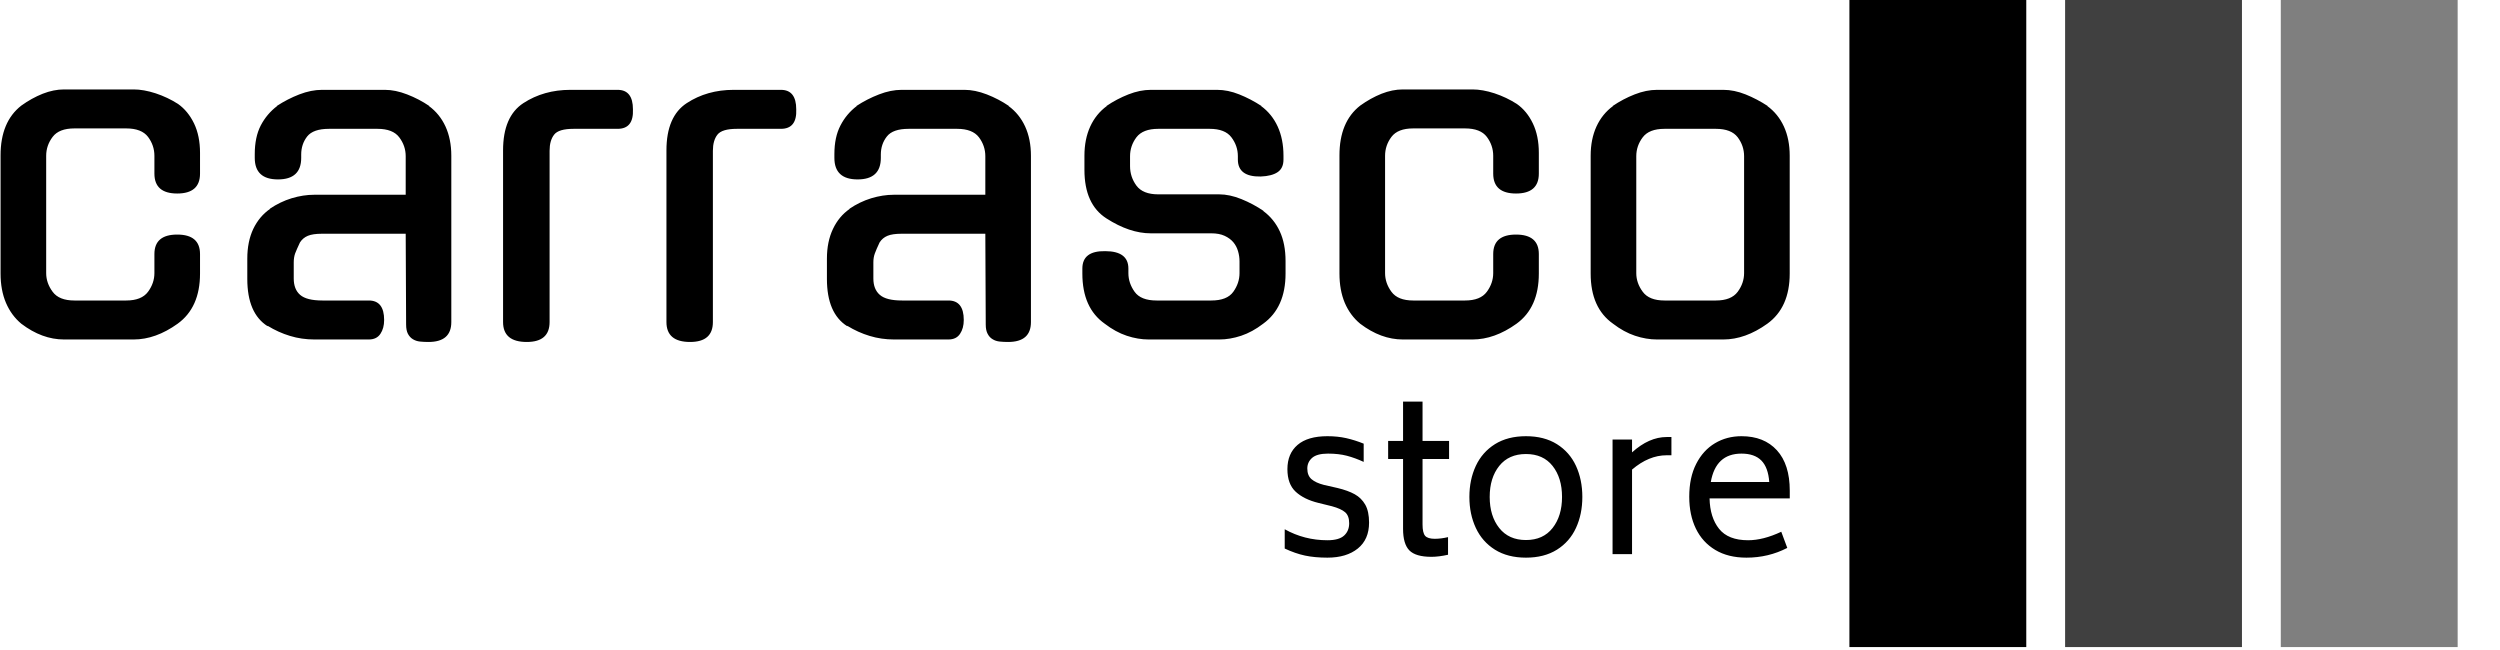 <svg xmlns="http://www.w3.org/2000/svg" version="1.1" xmlns:xlink="http://www.w3.org/1999/xlink" xmlns:svgjs="http://svgjs.dev/svgjs" width="2000" height="520" viewBox="0 0 2000 520"><g transform="matrix(1,0,0,1,-1.212,-1.169)"><svg viewBox="0 0 396 103" data-background-color="#f8f8f8" preserveAspectRatio="xMidYMid meet" height="520" width="2000" xmlns="http://www.w3.org/2000/svg" xmlns:xlink="http://www.w3.org/1999/xlink"><g id="tight-bounds" transform="matrix(1,0,0,1,0.24,0.232)"><svg viewBox="0 0 395.52 102.537" height="102.537" width="395.52"><g><svg viewBox="0 0 551.733 143.034" height="102.537" width="395.52"><g transform="matrix(1,0,0,1,0,19.768)"><svg viewBox="0 0 395.52 103.498" height="103.498" width="395.52"><g id="textblocktransform"><svg viewBox="0 0 395.52 103.498" height="103.498" width="395.52" id="textblock"><g><svg viewBox="0 0 395.52 55.822" height="55.822" width="395.52"><g transform="matrix(1,0,0,1,0,0)"><svg width="395.52" viewBox="3.55 -30.15 215.73 30.45" height="55.822" data-palette-color="#61777f"><path d="M27.6-10.3L27.6-7.95Q27.6-3.85 24.9-1.9L24.9-1.9Q22.25 0 19.6 0L19.6 0 11.2 0Q8.55 0 6.05-1.9L6.05-1.9Q4.85-2.9 4.2-4.42 3.55-5.95 3.55-7.95L3.55-7.95 3.55-22.2Q3.55-26.25 6.05-28.2L6.05-28.2Q7.3-29.1 8.63-29.63 9.95-30.15 11.2-30.15L11.2-30.15 19.6-30.15Q20.8-30.15 22.25-29.68 23.7-29.2 24.95-28.4L24.95-28.4Q26.15-27.55 26.88-26.05 27.6-24.55 27.6-22.5L27.6-22.5 27.6-20Q27.6-17.6 24.85-17.6L24.85-17.6Q22.1-17.6 22.1-20L22.1-20 22.1-22.15Q22.1-23.4 21.33-24.43 20.55-25.45 18.7-25.45L18.7-25.45 12.45-25.45Q10.6-25.45 9.83-24.43 9.05-23.4 9.05-22.15L9.05-22.15 9.05-8Q9.05-6.8 9.83-5.75 10.6-4.7 12.45-4.7L12.45-4.7 18.7-4.7Q20.55-4.7 21.33-5.75 22.1-6.8 22.1-8L22.1-8 22.1-10.3Q22.1-12.65 24.85-12.65L24.85-12.65Q27.6-12.65 27.6-10.3L27.6-10.3ZM47.95 0L41.4 0Q39.85 0 38.45-0.43 37.05-0.85 35.75-1.65L35.75-1.65 35.75-1.6Q33.3-3.15 33.3-7.3L33.3-7.3 33.3-9.75Q33.3-11.8 34.02-13.33 34.75-14.85 36.05-15.75L36.05-15.75 36-15.75Q37.25-16.6 38.65-17.03 40.05-17.45 41.35-17.45L41.35-17.45 52.4-17.45 52.4-22.1Q52.4-23.35 51.62-24.38 50.85-25.4 49-25.4L49-25.4 43.15-25.4Q41.25-25.4 40.52-24.48 39.8-23.55 39.8-22.3L39.8-22.3 39.8-21.9Q39.8-19.3 37-19.3L37-19.3Q34.2-19.3 34.2-21.9L34.2-21.9 34.2-22.35Q34.2-24.4 34.92-25.8 35.65-27.2 36.9-28.15L36.9-28.15 36.85-28.15Q38.15-29 39.57-29.55 41-30.1 42.3-30.1L42.3-30.1 49.9-30.1Q51.15-30.1 52.57-29.55 54-29 55.25-28.15L55.25-28.15 55.2-28.15Q56.5-27.2 57.2-25.68 57.9-24.15 57.9-22.15L57.9-22.15 57.9-2.1Q57.9 0.3 55.15 0.3L55.15 0.3Q54.6 0.3 54.12 0.25 53.65 0.2 53.27-0.03 52.9-0.25 52.67-0.68 52.45-1.1 52.45-1.8L52.45-1.8 52.4-12.75 42.3-12.75Q41.2-12.75 40.6-12.5 40-12.25 39.65-11.7L39.65-11.7Q39.25-10.85 39.07-10.38 38.9-9.9 38.9-9.3L38.9-9.3 38.9-7.35Q38.9-6.05 39.67-5.38 40.45-4.7 42.35-4.7L42.35-4.7 47.95-4.7Q49.8-4.7 49.8-2.35L49.8-2.35Q49.8-1.35 49.35-0.68 48.9 0 47.95 0L47.95 0ZM69.75-22.75L69.75-2.1Q69.75 0.3 67 0.3L67 0.3Q64.14 0.3 64.14-2.1L64.14-2.1 64.14-22.8Q64.14-26.9 66.59-28.5L66.59-28.5Q69.05-30.1 72.25-30.1L72.25-30.1 77.95-30.1Q79.8-30.1 79.8-27.75L79.8-27.75Q79.9-25.4 77.95-25.4L77.95-25.4 72.65-25.4Q70.84-25.4 70.3-24.7 69.75-24 69.75-22.75L69.75-22.75ZM89.44-22.75L89.44-2.1Q89.44 0.3 86.69 0.3L86.69 0.3Q83.84 0.3 83.84-2.1L83.84-2.1 83.84-22.8Q83.84-26.9 86.29-28.5L86.29-28.5Q88.74-30.1 91.94-30.1L91.94-30.1 97.64-30.1Q99.49-30.1 99.49-27.75L99.49-27.75Q99.59-25.4 97.64-25.4L97.64-25.4 92.34-25.4Q90.54-25.4 89.99-24.7 89.44-24 89.44-22.75L89.44-22.75ZM117.84 0L111.29 0Q109.74 0 108.34-0.43 106.94-0.85 105.64-1.65L105.64-1.65 105.64-1.6Q103.19-3.15 103.19-7.3L103.19-7.3 103.19-9.75Q103.19-11.8 103.92-13.33 104.64-14.85 105.94-15.75L105.94-15.75 105.89-15.75Q107.14-16.6 108.54-17.03 109.94-17.45 111.24-17.45L111.24-17.45 122.29-17.45 122.29-22.1Q122.29-23.35 121.52-24.38 120.74-25.4 118.89-25.4L118.89-25.4 113.04-25.4Q111.14-25.4 110.42-24.48 109.69-23.55 109.69-22.3L109.69-22.3 109.69-21.9Q109.69-19.3 106.89-19.3L106.89-19.3Q104.09-19.3 104.09-21.9L104.09-21.9 104.09-22.35Q104.09-24.4 104.82-25.8 105.54-27.2 106.79-28.15L106.79-28.15 106.74-28.15Q108.04-29 109.47-29.55 110.89-30.1 112.19-30.1L112.19-30.1 119.79-30.1Q121.04-30.1 122.47-29.55 123.89-29 125.14-28.15L125.14-28.15 125.09-28.15Q126.39-27.2 127.09-25.68 127.79-24.15 127.79-22.15L127.79-22.15 127.79-2.1Q127.79 0.3 125.04 0.3L125.04 0.3Q124.49 0.3 124.02 0.25 123.54 0.2 123.17-0.03 122.79-0.25 122.57-0.68 122.34-1.1 122.34-1.8L122.34-1.8 122.29-12.75 112.19-12.75Q111.09-12.75 110.49-12.5 109.89-12.25 109.54-11.7L109.54-11.7Q109.14-10.85 108.97-10.38 108.79-9.9 108.79-9.3L108.79-9.3 108.79-7.35Q108.79-6.05 109.57-5.38 110.34-4.7 112.24-4.7L112.24-4.7 117.84-4.7Q119.69-4.7 119.69-2.35L119.69-2.35Q119.69-1.35 119.24-0.68 118.79 0 117.84 0L117.84 0ZM143.14-17.5L150.49-17.5Q151.74-17.5 153.16-16.93 154.59-16.35 155.84-15.5L155.84-15.5 155.79-15.5Q157.09-14.55 157.79-13.05 158.49-11.55 158.49-9.45L158.49-9.45 158.49-7.95Q158.49-3.85 155.79-1.9L155.79-1.9Q154.49-0.9 153.14-0.45 151.79 0 150.49 0L150.49 0 141.99 0Q140.69 0 139.34-0.45 137.99-0.9 136.69-1.9L136.69-1.9Q133.99-3.8 133.99-7.95L133.99-7.95 133.99-8.55Q133.99-10.7 136.74-10.65L136.74-10.65Q139.54-10.65 139.54-8.55L139.54-8.55 139.54-8Q139.54-6.8 140.29-5.75 141.04-4.7 142.94-4.7L142.94-4.7 149.54-4.7Q151.44-4.7 152.19-5.75 152.94-6.8 152.94-8L152.94-8 152.94-9.4Q152.94-10.05 152.76-10.65 152.59-11.25 152.19-11.73 151.79-12.2 151.14-12.5 150.49-12.8 149.54-12.8L149.54-12.8 142.24-12.8Q139.69-12.8 136.89-14.6L136.89-14.6Q134.24-16.3 134.24-20.45L134.24-20.45 134.24-22.15Q134.24-24.15 134.94-25.68 135.64-27.2 136.94-28.15L136.94-28.15 136.89-28.15Q138.14-29 139.54-29.55 140.94-30.1 142.24-30.1L142.24-30.1 150.24-30.1Q151.54-30.1 152.91-29.55 154.29-29 155.59-28.15L155.59-28.15 155.54-28.15Q156.84-27.2 157.54-25.68 158.24-24.15 158.24-22.15L158.24-22.15 158.24-21.7Q158.24-20.65 157.54-20.18 156.84-19.7 155.49-19.65L155.49-19.65Q152.74-19.6 152.74-21.7L152.74-21.7 152.74-22.1Q152.74-23.35 151.96-24.38 151.19-25.4 149.34-25.4L149.34-25.4 143.14-25.4Q141.29-25.4 140.51-24.38 139.74-23.35 139.74-22.1L139.74-22.1 139.74-20.9Q139.74-19.6 140.51-18.55 141.29-17.5 143.14-17.5L143.14-17.5ZM189.03-10.3L189.03-7.95Q189.03-3.85 186.34-1.9L186.34-1.9Q183.69 0 181.03 0L181.03 0 172.63 0Q169.99 0 167.49-1.9L167.49-1.9Q166.28-2.9 165.63-4.42 164.99-5.95 164.99-7.95L164.99-7.95 164.99-22.2Q164.99-26.25 167.49-28.2L167.49-28.2Q168.74-29.1 170.06-29.63 171.38-30.15 172.63-30.15L172.63-30.15 181.03-30.15Q182.24-30.15 183.69-29.68 185.13-29.2 186.38-28.4L186.38-28.4Q187.59-27.55 188.31-26.05 189.03-24.55 189.03-22.5L189.03-22.5 189.03-20Q189.03-17.6 186.28-17.6L186.28-17.6Q183.53-17.6 183.53-20L183.53-20 183.53-22.15Q183.53-23.4 182.76-24.43 181.99-25.45 180.13-25.45L180.13-25.45 173.88-25.45Q172.03-25.45 171.26-24.43 170.49-23.4 170.49-22.15L170.49-22.15 170.49-8Q170.49-6.8 171.26-5.75 172.03-4.7 173.88-4.7L173.88-4.7 180.13-4.7Q181.99-4.7 182.76-5.75 183.53-6.8 183.53-8L183.53-8 183.53-10.3Q183.53-12.65 186.28-12.65L186.28-12.65Q189.03-12.65 189.03-10.3L189.03-10.3ZM203.28-30.1L211.28-30.1Q212.58-30.1 213.96-29.55 215.33-29 216.63-28.15L216.63-28.15 216.58-28.15Q217.88-27.2 218.58-25.68 219.28-24.15 219.28-22.15L219.28-22.15 219.28-7.95Q219.28-3.85 216.58-1.9L216.58-1.9Q213.93 0 211.28 0L211.28 0 203.28 0Q201.98 0 200.63-0.45 199.28-0.9 197.98-1.9L197.98-1.9Q195.28-3.8 195.28-7.95L195.28-7.95 195.28-22.15Q195.28-24.15 195.98-25.68 196.68-27.2 197.98-28.15L197.98-28.15 197.93-28.15Q199.18-29 200.58-29.55 201.98-30.1 203.28-30.1L203.28-30.1ZM204.18-4.7L210.38-4.7Q212.23-4.7 213.01-5.75 213.78-6.8 213.78-8L213.78-8 213.78-22.1Q213.78-23.35 213.01-24.38 212.23-25.4 210.38-25.4L210.38-25.4 204.18-25.4Q202.33-25.4 201.56-24.38 200.78-23.35 200.78-22.1L200.78-22.1 200.78-8Q200.78-6.8 201.56-5.75 202.33-4.7 204.18-4.7L204.18-4.7Z" opacity="1" transform="matrix(1,0,0,1,0,0)" fill="#000000" class="wordmark-text-0" data-fill-palette-color="primary" id="text-0"></path></svg></g></svg></g><g transform="matrix(1,0,0,1,283.871,69)"><svg viewBox="0 0 111.649 34.498" height="34.498" width="111.649"><g transform="matrix(1,0,0,1,0,0)"><svg width="111.649" viewBox="2.6 -36.8 121.84 37.65" height="34.498" data-palette-color="#000000"><path d="M12.9 0.85Q9.85 0.85 7.5 0.35 5.15-0.15 2.6-1.35L2.6-1.35 2.6-6Q7.35-3.35 12.9-3.35L12.9-3.35Q15.7-3.35 16.93-4.48 18.15-5.6 18.15-7.45L18.15-7.45Q18.15-9.25 17.18-10.1 16.2-10.95 14-11.55L14-11.55 10.75-12.35Q7.25-13.2 5.25-15.05 3.25-16.9 3.25-20.5L3.25-20.5Q3.25-24.25 5.7-26.35 8.15-28.45 12.9-28.45L12.9-28.45Q15.35-28.45 17.45-27.98 19.55-27.5 21.65-26.65L21.65-26.65 21.65-22.25Q19.6-23.2 17.6-23.73 15.6-24.25 13.05-24.25L13.05-24.25Q10.4-24.25 9.22-23.23 8.05-22.2 8.05-20.65L8.05-20.65Q8.05-18.95 9.08-18.07 10.1-17.2 12.05-16.7L12.05-16.7 15.35-15.95Q17.85-15.35 19.48-14.45 21.1-13.55 22.03-11.93 22.95-10.3 22.95-7.6L22.95-7.6Q22.95-3.55 20.23-1.35 17.5 0.85 12.9 0.85L12.9 0.85ZM42.25-22.95L35.85-22.95 35.85-7.15Q35.85-5.15 36.47-4.42 37.1-3.7 38.8-3.7L38.8-3.7Q40.3-3.7 42-4.1L42-4.1 42 0.15Q39.75 0.65 38 0.65L38 0.65Q34.2 0.65 32.67-0.9 31.15-2.45 31.15-6.1L31.15-6.1 31.15-22.95 27.55-22.95 27.55-27.3 31.15-27.3 31.15-36.8 35.85-36.8 35.85-27.3 42.25-27.3 42.25-22.95ZM60.8 0.85Q56.4 0.85 53.32-1.07 50.25-3 48.7-6.33 47.15-9.65 47.15-13.8L47.15-13.8Q47.15-17.95 48.7-21.28 50.25-24.6 53.32-26.53 56.4-28.45 60.8-28.45L60.8-28.45Q65.2-28.45 68.27-26.53 71.34-24.6 72.87-21.28 74.4-17.95 74.4-13.8L74.4-13.8Q74.4-9.65 72.87-6.33 71.34-3 68.27-1.07 65.2 0.85 60.8 0.85L60.8 0.85ZM60.8-3.4Q64.95-3.4 67.22-6.3 69.5-9.2 69.5-13.8L69.5-13.8Q69.5-18.4 67.22-21.28 64.95-24.15 60.8-24.15L60.8-24.15Q56.65-24.15 54.35-21.28 52.05-18.4 52.05-13.8L52.05-13.8Q52.05-9.2 54.35-6.3 56.65-3.4 60.8-3.4L60.8-3.4ZM94.74-28.25L95.89-28.25 95.89-23.85 94.74-23.85Q90.44-23.85 86.39-20.4L86.39-20.4 86.39 0 81.69 0 81.69-27.65 86.39-27.65 86.39-24.55Q90.49-28.25 94.74-28.25L94.74-28.25ZM105.09-13.45Q105.19-8.85 107.39-6.1 109.59-3.35 114.39-3.35L114.39-3.35Q118.04-3.35 122.39-5.4L122.39-5.4 123.84-1.5Q119.29 0.85 113.99 0.85L113.99 0.85Q109.59 0.85 106.49-1 103.39-2.85 101.79-6.15 100.19-9.45 100.19-13.85L100.19-13.85Q100.19-18.5 101.87-21.78 103.54-25.05 106.39-26.75 109.24-28.45 112.79-28.45L112.79-28.45Q118.24-28.45 121.34-25.05 124.44-21.65 124.44-15.3L124.44-15.3 124.44-13.45 105.09-13.45ZM112.79-24.25Q106.59-24.25 105.39-17.4L105.39-17.4 119.49-17.4Q119.24-20.9 117.59-22.58 115.94-24.25 112.79-24.25L112.79-24.25Z" opacity="1" transform="matrix(1,0,0,1,0,0)" fill="#000000" class="slogan-text-1" data-fill-palette-color="secondary" id="text-1"></path></svg></g></svg></g></svg></g></svg></g><g transform="matrix(1,0,0,1,408.698,0)"><svg viewBox="0 0 143.034 143.034" height="143.034" width="143.034"><g data-palette-color="#c8c8c8"><rect width="39.096" height="143.034" fill="#000000" stroke="transparent" data-fill-palette-color="accent" x="0" fill-opacity="1"></rect><rect width="39.096" height="143.034" fill="#000000" stroke="transparent" data-fill-palette-color="accent" x="47.678" fill-opacity="0.75"></rect><rect width="39.096" height="143.034" fill="#000000" stroke="transparent" data-fill-palette-color="accent" x="95.356" fill-opacity="0.5"></rect></g></svg></g></svg></g><defs></defs></svg><rect width="395.52" height="102.537" fill="none" stroke="none" visibility="hidden"></rect></g></svg></g></svg>